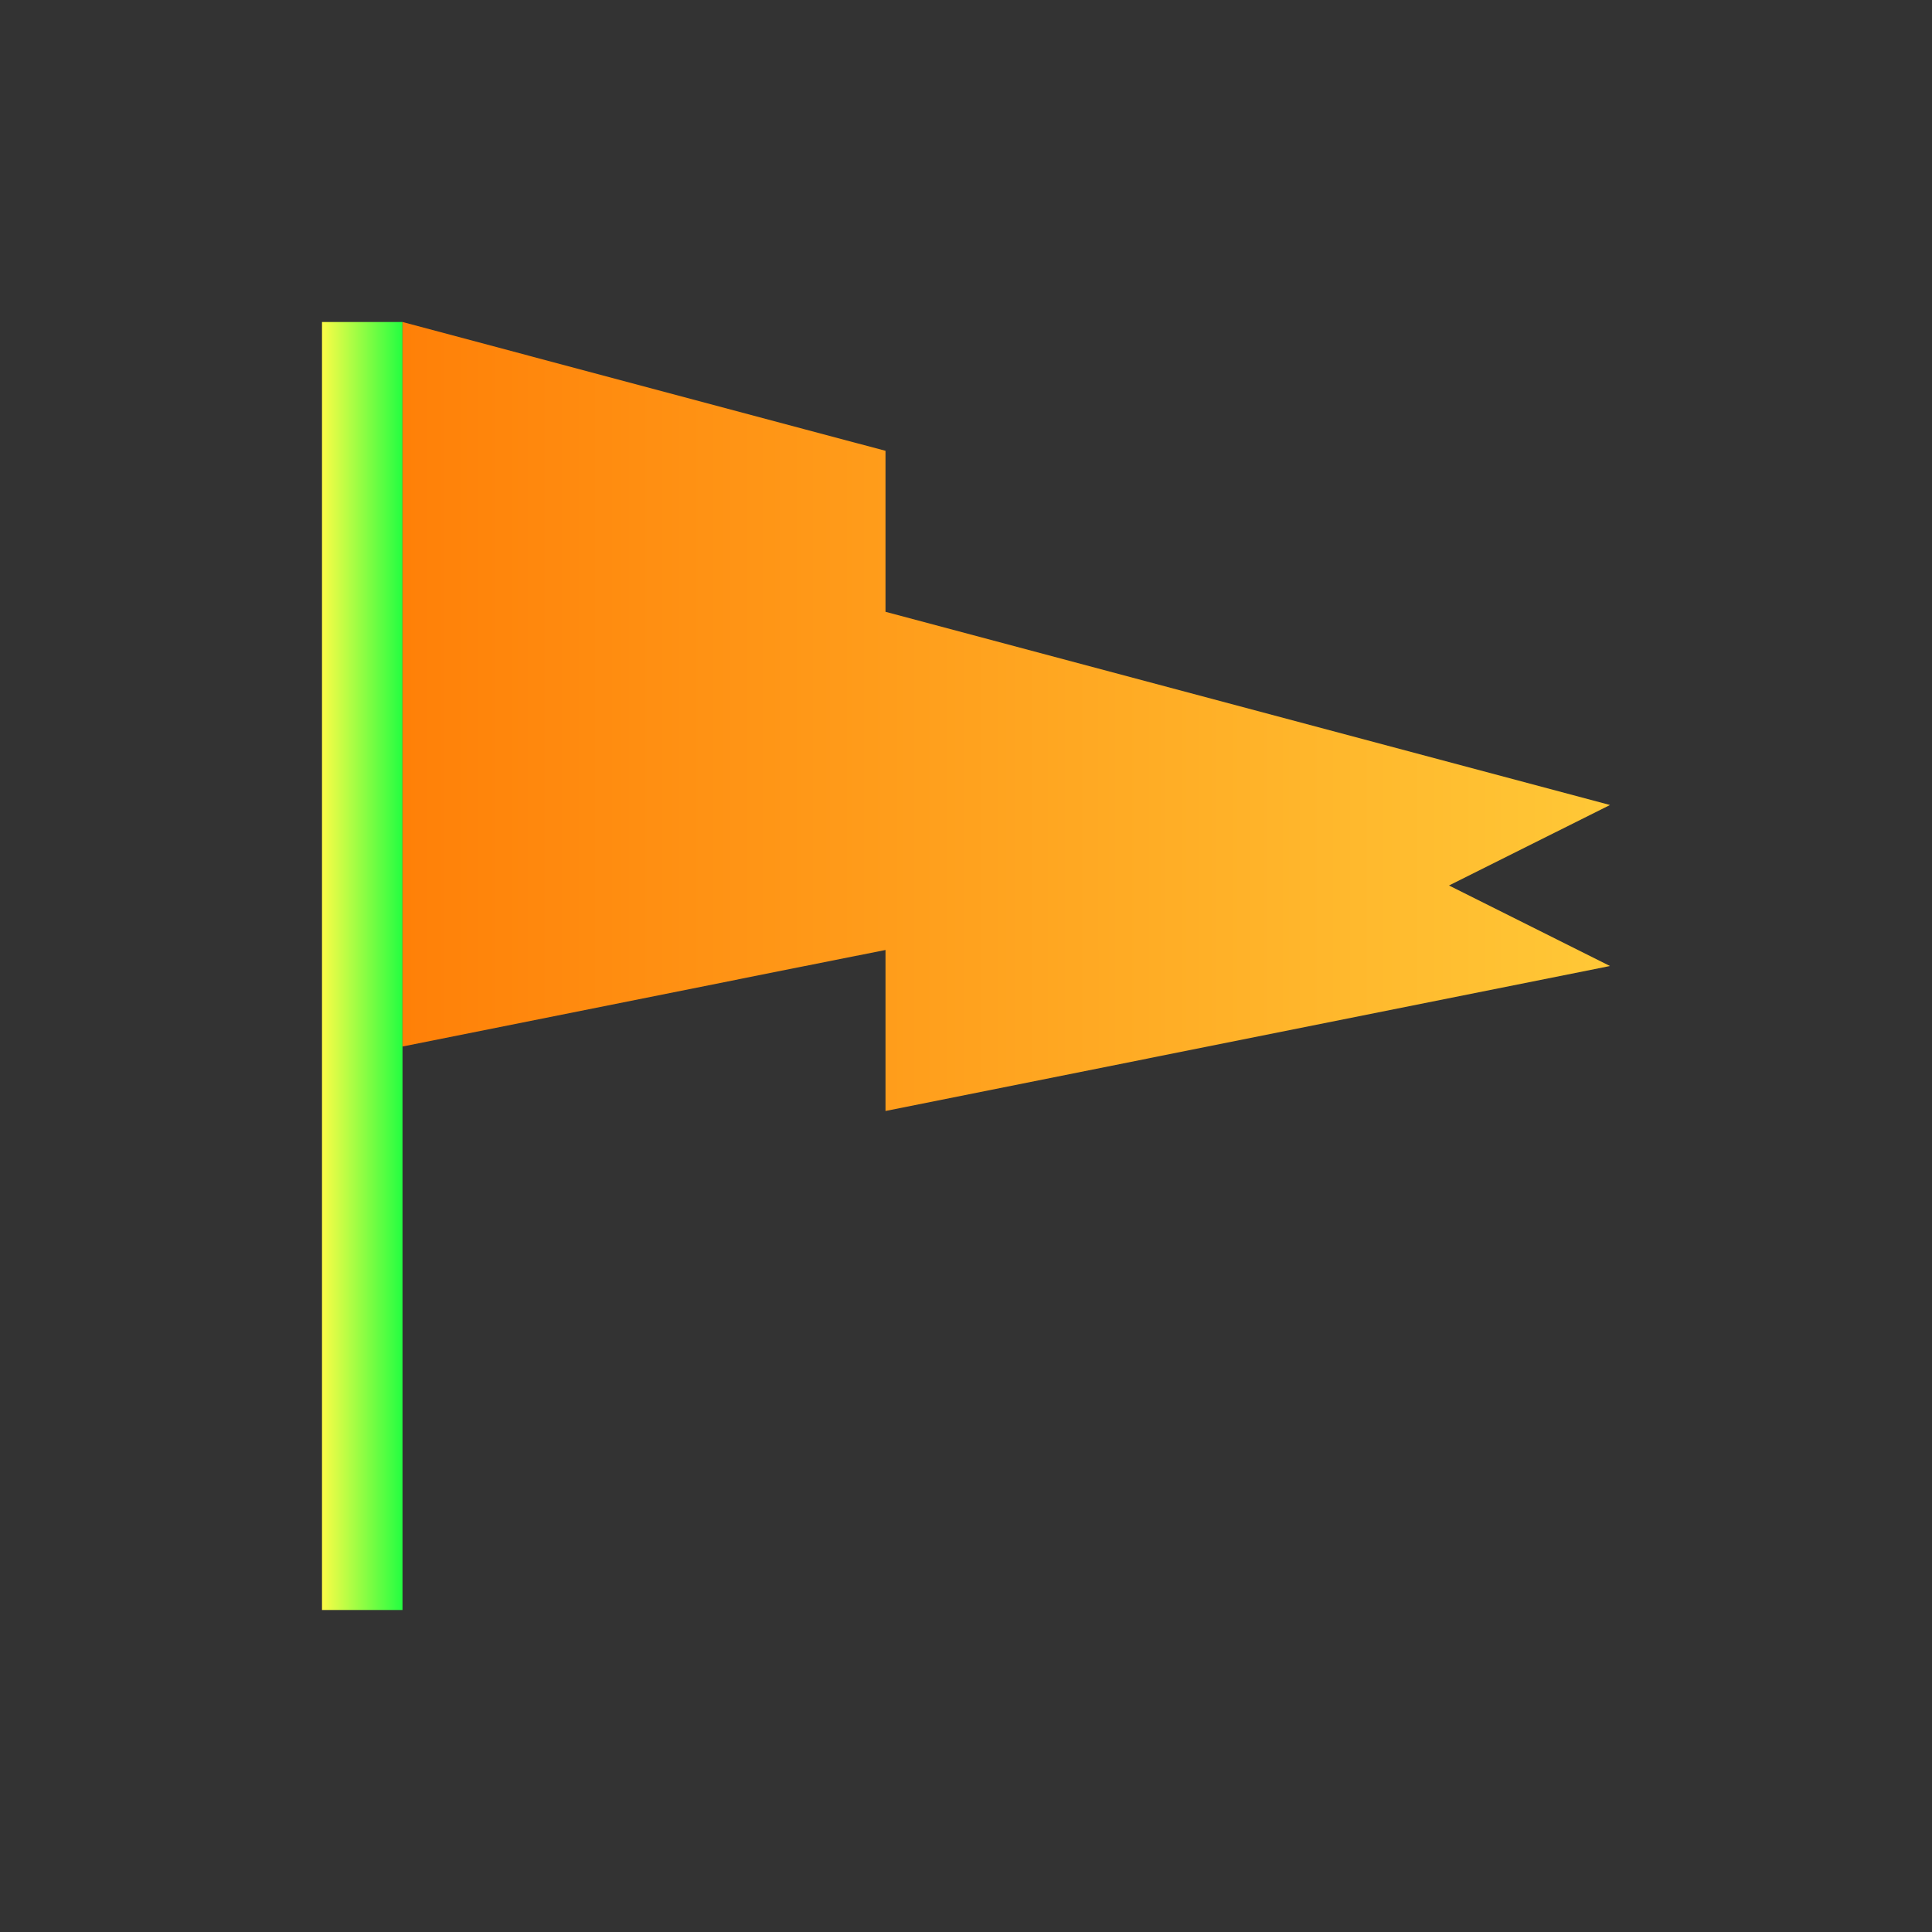 <svg width="24" height="24" viewBox="0 0 24 24" fill="none" xmlns="http://www.w3.org/2000/svg">
<rect x="0" y="0" width="24" height="24" fill="#333333" stroke="none"/>
<path d="M4 4V20H5V13V4H4Z" fill="url(#paint0_linear_10_15677)"/>
<path d="M5 4V13L10 12L11 11.801V13.801L20 12L18 11L20 10L11 7.6V5.6L10 5.334L5 4Z" fill="url(#paint1_linear_10_15677)"/>
<defs>
<linearGradient id="paint0_linear_10_15677" x1="4" y1="12" x2="5" y2="12" gradientUnits="userSpaceOnUse">
<stop stop-color="#FDFC47"/>
<stop offset="1" stop-color="#24FE41"/>
</linearGradient>
<linearGradient id="paint1_linear_10_15677" x1="5" y1="8.9" x2="20" y2="8.9" gradientUnits="userSpaceOnUse">
<stop stop-color="#FF8008"/>
<stop offset="1" stop-color="#FFC837"/>
</linearGradient>
</defs>
</svg>
